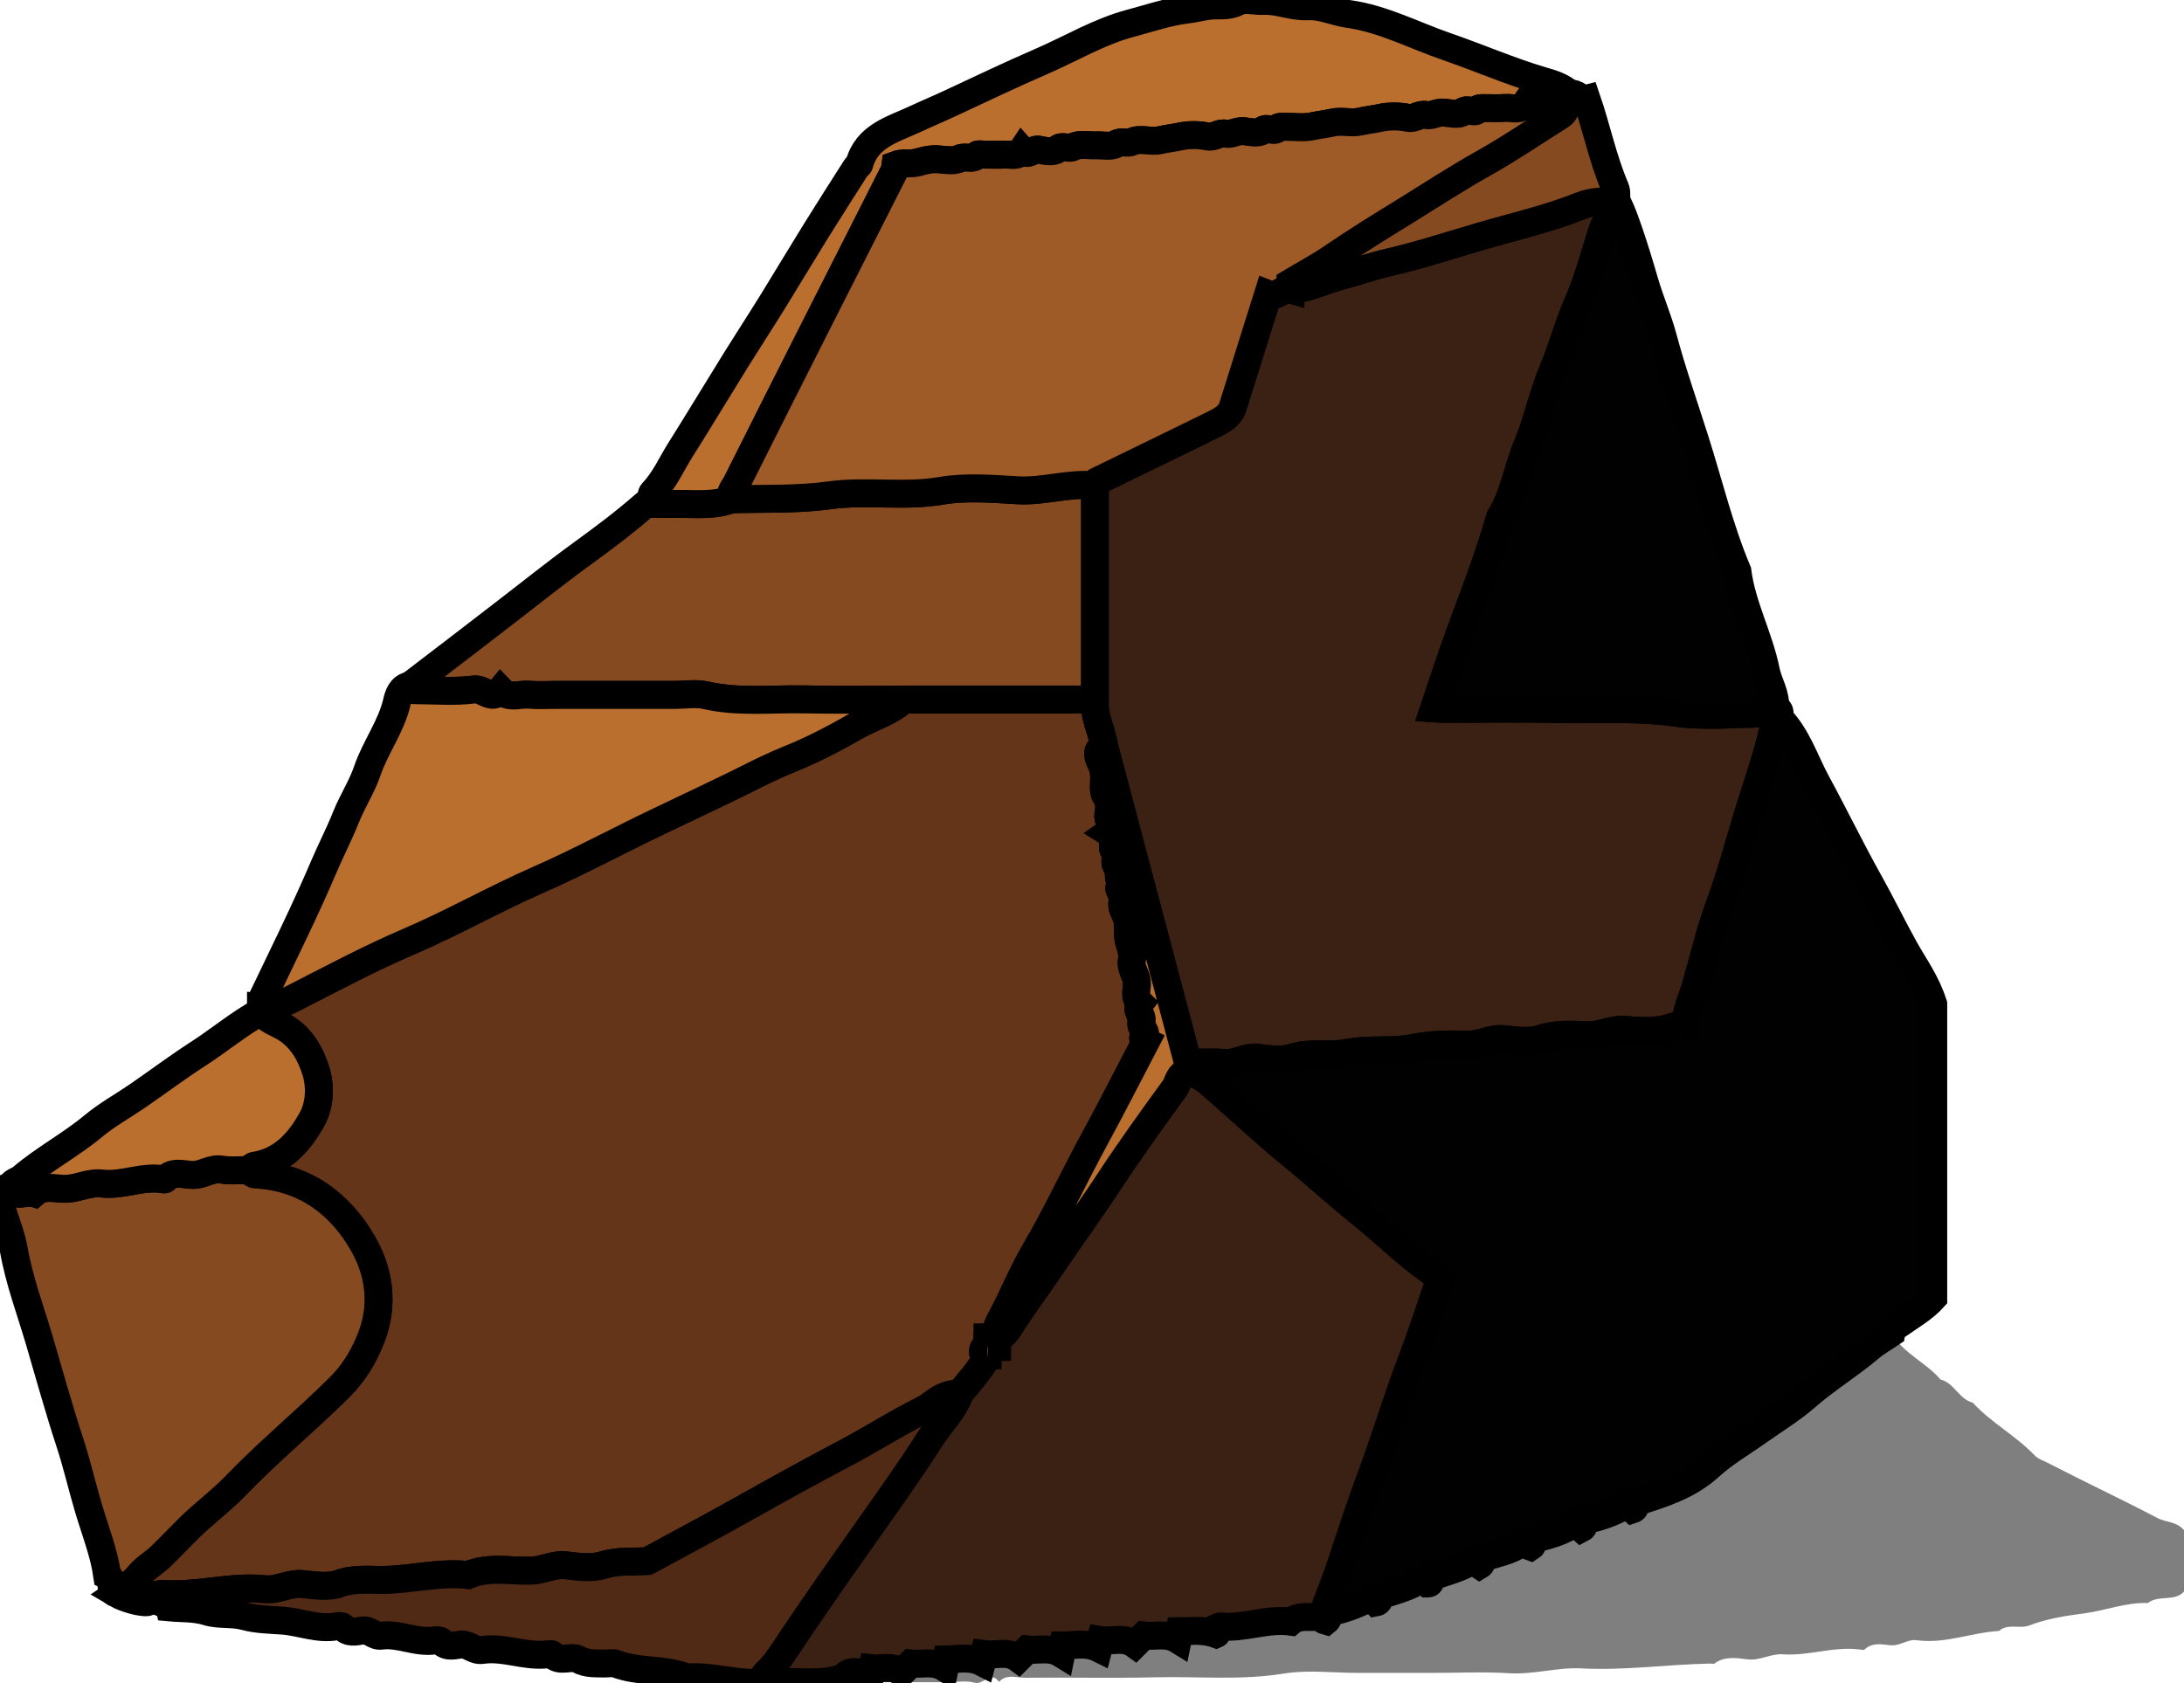 <?xml version="1.0" encoding="utf-8"?>
<!-- Generator: Adobe Illustrator 16.0.0, SVG Export Plug-In . SVG Version: 6.00 Build 0)  -->
<!DOCTYPE svg PUBLIC "-//W3C//DTD SVG 1.1//EN" "http://www.w3.org/Graphics/SVG/1.1/DTD/svg11.dtd">
<svg version="1.1" id="Layer_1" xmlns="http://www.w3.org/2000/svg" xmlns:xlink="http://www.w3.org/1999/xlink" x="0px" y="0px"
	 width="468.854px" height="361.388px" viewBox="0 0 468.854 361.388" enable-background="new 0 0 468.854 361.388"
	 xml:space="preserve">
<path opacity="0.5" fill-rule="evenodd" clip-rule="evenodd" d="M181.029,360.214c1.823-2.228,3.814-0.681,5.789-0.248
	c0.106-0.452,0.211-0.904,0.405-1.73c2.079,0.225,4.323-0.755,6.355,0.931c0.547-0.548,1.135-1.136,1.965-1.966
	c2.237,0.288,4.795-0.637,7.278,0.919c0.103-0.505,0.195-0.959,0.362-1.774c2.468-0.046,5.075-0.693,7.62,0.595
	c0.117-0.45,0.234-0.9,0.454-1.741c2.383,0.363,4.964-0.846,7.356,0.933c0.53-0.529,1.117-1.117,1.933-1.934
	c2.25,0.296,4.808-0.638,7.283,0.897c0.103-0.499,0.196-0.953,0.363-1.771c2.475-0.007,5.083-0.666,7.629,0.596
	c0.117-0.448,0.234-0.898,0.453-1.739c2.381,0.392,4.962-0.816,7.361,0.929c0.524-0.525,1.112-1.113,1.918-1.919
	c2.258,0.309,4.816-0.63,7.279,0.885c0.104-0.499,0.197-0.953,0.369-1.783c2.387,0.008,4.899-0.477,7.916,0.615
	c0.123-0.049-0.229-0.843,0.07-1.354c0.286-0.114,0.584-0.35,0.855-0.321c5.076,0.515,9.965-1.723,15.049-1.019
	c1.666-1.396,3.668-0.873,5.567-1.038c0.936-0.081,1.293,0.735,1.995,0.915c0.689-0.54,0.246-1.263,0.375-1.877
	c2.08-0.164,6.402-1.646,8.724-2.986c0.81-0.17,1.2,0.409,1.653,0.869c0.908-0.169,0.495-0.97,0.716-1.475
	c3.076-0.977,6.237-1.753,9.065-3.533c0.438,0.334,0.813,0.621,1.253,0.955c1.018,0,0.343-0.926,0.896-1.506
	c2.772-0.906,5.917-1.734,8.832-3.405c0.485,0.319,0.979,0.644,1.468,0.966c0.551-0.322,0.351-0.863,0.409-1.494
	c2.98-1.022,6.247-1.521,8.545-3.305c1.24-0.25,1.405,0.65,1.997,0.853c0.488-0.31,0.448-0.812,0.435-1.59
	c3.163-0.869,6.492-1.577,9.134-3.638c0.653,0.604,1.014,0.937,1.369,1.266c0.698-0.353,0.354-1.156,0.675-1.667
	c3.176-0.804,6.293-1.692,8.973-3.524c0.572,0.493,0.938,0.809,1.309,1.129c0.776-0.252,0.418-1.042,0.684-1.55
	c5.638-1.81,11.248-3.495,15.831-7.69c3.12-2.855,6.876-5.018,10.348-7.488c3.472-2.472,7.169-4.686,10.359-7.479
	c4.344-3.803,9.278-6.789,13.669-10.506c1.431-1.211,3.098-2.143,4.657-3.201c2.512,4.393,7.379,6.299,10.546,10
	c2.967,0.744,3.961,4.232,6.929,4.975c3.955,4.328,9.245,7.088,13.281,11.313c0.807,0.845,1.918,1.147,2.841,1.626
	c7.798,4.043,15.763,7.765,23.54,11.845c1.807,0.948,4.08,0.698,5.688,2.598c0,4.231,0,8.681,0,13.188
	c-2.005,2.249-5.429,0.632-7.763,2.456c-4.674-0.167-9.051,1.613-13.625,2.218c-3.92,0.518-8.01,1.121-11.842,2.604
	c-2.032,0.786-4.555-0.513-6.505,1.178c-5.918,0.354-11.603,2.813-17.647,1.99c-1.986-0.271-3.546,1.271-5.586,1.084
	c-1.855-0.17-3.93-0.686-5.593,0.903c-0.175,0.166-0.65,0.062-0.977,0.017c-5.59-0.767-10.995,1.416-16.566,1.02
	c-2.577-0.183-4.873,1.393-7.586,1.084c-2.322-0.263-4.887-0.761-7.081,0.881c-0.214,0.16-0.65,0.016-0.983,0.022
	c-9.188,0.181-18.327,1.528-27.553,1.037c-5.203-0.277-10.293,1.364-15.568,1.037c-5.472-0.339-10.981-0.075-16.475-0.075
	c-5.326,0-10.653,0-15.979,0c-5.327,0-10.768-0.694-15.956,0.152c-9.209,1.505-18.392,0.571-27.576,0.797
	c-9.316,0.229-18.643-0.006-27.963,0.099c-1.849,0.021-3.955-0.896-5.556,0.896c-1.756-2.507-3.334,0.699-5.219,0.169
	c-1.851-0.521-3.963-0.113-5.96-0.113c-1.831,0-3.662,0-5.493,0c-1.998,0-3.995,0-5.993,0c-1.997,0-3.995,0-5.992,0
	c-1.332,0-2.665,0.037-3.994-0.019C181.301,361.174,180.916,360.846,181.029,360.214z"/>
<path fill-rule="evenodd" clip-rule="evenodd" fill="#864A20" d="M32.029,343.214c-0.036-0.486,0.063-0.929,0.663-0.793
	c0.164,0.037,0.228,0.517,0.337,0.793C32.696,343.214,32.363,343.214,32.029,343.214z"/>
<g>
	<path fill-rule="evenodd" clip-rule="evenodd" fill="#643519" stroke="#000000" stroke-width="6" stroke-miterlimit="10" d="
		M34.029,343.214c-0.333,0-0.667,0-1,0c-0.11-0.276-0.173-0.756-0.337-0.793c-0.599-0.136-0.698,0.307-0.663,0.793
		c-0.113,0.28-0.188,0.777-0.346,0.806c-1.306,0.229-4.989-0.813-6.654-1.806c1.719-1.169,3.44-2.25,4.809-3.947
		c1.274-1.578,3.175-2.633,4.665-4.06c2.763-2.646,5.313-5.521,8.165-8.061c2.621-2.334,5.416-4.548,7.822-7.044
		c7.086-7.348,14.943-13.859,22.206-21.009c3.226-3.176,5.463-6.847,7.064-11.06c2.683-7.059,1.614-14.025-1.892-20.092
		c-4.978-8.615-12.573-14.19-23.048-14.742c-0.52-0.027-0.904-0.355-0.791-0.986c-0.078-0.989,0.634-0.882,1.288-1.017
		c5.627-1.161,9.036-5.179,11.625-9.788c1.782-3.174,1.881-7.231,0.865-10.457c-1.089-3.457-2.92-6.957-6.511-9.201
		c-1.75-1.094-3.979-1.693-5.266-3.537c0-0.334,0-0.666,0-1c2.791,0.219,5.282-1.02,7.567-2.188
		c7.956-4.066,15.843-8.271,24.06-11.791c9.48-4.061,18.444-9.168,27.902-13.322c8.851-3.887,17.409-8.541,26.174-12.7
		c3.058-1.451,6.115-2.904,9.165-4.371c3.19-1.534,6.393-3.044,9.552-4.64c3.023-1.528,6.05-2.99,9.211-4.265
		c4.841-1.952,9.516-4.399,14.05-7.003c3.413-1.96,7.35-2.979,10.319-5.72c13.667,0,27.333,0,41,0c-0.271,3.521,1.533,6.626,2,10
		c-2.09,0.837-1.119,2.685-0.662,3.631c0.455,0.944,0.612,1.773,0.663,2.727c0.077,1.462-0.337,3.255,0.362,4.307
		c0.988,1.486,0.721,2.929,0.527,4.238c-0.191,1.296,1.933,2.414,0.164,3.652c1.632,1.018,0.295,2.987,1.133,3.983
		c0.945,1.123-0.444,2.317,0.707,3.463c0.678,0.676-0.333,2.581,1.084,3.479c-1.953,1.229,0.712,2.318,0.088,3.68
		c-0.634,1.383,0.549,2.696,0.891,4.054c0.388,1.544-0.063,3.154,0.401,4.81c0.335,1.195,0.886,2.58,0.612,3.902
		c-0.357,1.727,0.853,3.013,1.049,4.575c0.197,1.569-0.748,3.312,0.679,4.699c-1.106,1.435,0.72,2.631,0.321,4.038
		c-0.241,0.854,0.438,1.466,0.727,2.178c0.191,0.477-1.052,1.43,0.184,2.035c-3.645,6.967-7.193,13.982-10.954,20.881
		c-4.358,7.995-8.16,16.273-12.787,24.142c-2.637,4.484-4.617,9.384-7.047,14.025c-0.664,1.269-1.663,2.784-1.142,4.503
		c-0.583,0-1.167,0-2,0c0,0.833,0,1.416,0,2c-0.609-0.113-0.925,0.259-0.98,0.758c-0.075,0.672,0.042,1.314,0.98,1.242
		c-1.61,2.959-3.867,5.434-6,8c-1.271,0.053-2.381,0.238-3.65,0.844c-1.585,0.758-2.763,1.991-4.324,2.764
		c-5.686,2.818-11.053,6.295-16.648,9.236c-7.25,3.811-14.399,7.777-21.537,11.785c-6.74,3.785-13.569,7.41-20.844,11.37
		c-2.759,0.251-6.1-0.202-9.485,0.854c-2.424,0.756-5.309,0.411-7.925,0.073c-2.698-0.349-4.983,1.054-7.573,1.134
		c-4.522,0.141-9.151-0.957-13.553,0.939c-6.07-0.696-12.006,0.951-18.038,1.045c-3.194,0.05-6.354-0.383-9.621,0.79
		c-2.356,0.847-5.282,0.374-7.915,0.108c-2.821-0.285-5.249,1.397-8.075,1.099c-7.375-0.78-14.636,1.604-22.026,0.981
		C34.317,342.195,33.916,342.583,34.029,343.214z"/>
	<path fill-rule="evenodd" clip-rule="evenodd" fill="#3B2014" stroke="#000000" stroke-width="6" stroke-miterlimit="10" d="
		M237.029,160.214c-0.467-3.374-2.271-6.479-2-10c0-15.333,0-30.667,0-46c0.117-0.283,0.155-0.726,0.361-0.827
		c8.408-4.115,16.85-8.167,25.24-12.317c1.688-0.835,3.406-1.774,4.004-3.661c2.535-8.076,5.068-16.152,7.613-24.259
		c1.986,0.775,3.078-1.409,4.781-0.936c3.643-0.191,6.867-1.908,10.312-2.825c3.585-0.954,7.122-2.219,10.694-3.039
		c6.672-1.531,13.171-3.669,19.698-5.583c7.246-2.124,14.668-3.796,21.696-6.616c2.208-0.886,4.362-0.909,6.6-0.938
		c0.51,2.435-1.324,4.107-1.998,6.157c-1.684,5.124-2.977,10.419-5.143,15.329c-2.18,4.942-3.519,10.16-5.623,15.138
		c-2.129,5.035-3.209,10.653-5.356,15.739c-2.161,5.115-2.868,10.76-5.88,15.526c-2.885,10.24-7.008,20.049-10.471,30.088
		c-1.232,3.571-2.409,7.161-3.665,10.902c0.956,0.06,1.436,0.116,1.914,0.116c8.315,0.005,16.634-0.145,24.945,0.045
		c8.346,0.191,16.673-0.418,25.057,0.779c6.356,0.907,12.946,0.19,19.433,0.165c0.721-0.002,1.773,0.389,1.787-0.985
		c1.496,0.085,0.85,1.242,1,2c-0.631-0.114-0.89,0.271-0.996,0.791c-1.529,7.446-4.242,14.564-6.377,21.83
		c-1.729,5.882-3.395,11.839-5.536,17.636c-2.084,5.642-3.417,11.56-5.094,17.352c-0.813,2.809-2.208,5.44-2.188,8.572
		c-2.035-0.523-3.445,0.488-4.953,0.713c-2.604,0.388-5.327,0.315-7.961,0.051c-2.822-0.283-5.261,1.262-8.077,1.146
		c-3.348-0.137-6.695-0.363-10.109,0.758c-2.401,0.789-5.297,0.381-7.925,0.089c-2.677-0.298-4.921,1.224-7.578,1.168
		c-3.845-0.081-7.664-0.14-11.602,0.683c-4.681,0.976-9.668,0.139-14.529,1.113c-3.76,0.754-7.695-0.291-11.582,0.967
		c-2.259,0.73-4.992,0.428-7.429,0.052c-2.566-0.396-4.607,1.317-7.086,1.127c-2.645-0.204-5.318-0.046-7.979-0.046
		C249.029,205.548,243.029,182.88,237.029,160.214z"/>
	<path fill-rule="evenodd" clip-rule="evenodd" fill="#010101" stroke="#000000" stroke-width="6" stroke-miterlimit="10" d="
		M255.029,228.214c2.66,0,5.334-0.158,7.979,0.046c2.479,0.19,4.52-1.522,7.086-1.127c2.437,0.376,5.17,0.679,7.429-0.052
		c3.887-1.258,7.822-0.213,11.582-0.967c4.861-0.975,9.849-0.138,14.529-1.113c3.938-0.822,7.757-0.764,11.602-0.683
		c2.657,0.056,4.901-1.466,7.578-1.168c2.628,0.292,5.523,0.7,7.925-0.089c3.414-1.121,6.762-0.895,10.109-0.758
		c2.816,0.115,5.255-1.43,8.077-1.146c2.634,0.265,5.357,0.337,7.961-0.051c1.508-0.225,2.918-1.236,4.953-0.713
		c-0.021-3.132,1.374-5.764,2.188-8.572c1.677-5.792,3.01-11.71,5.094-17.352c2.142-5.797,3.808-11.754,5.536-17.636
		c2.135-7.265,4.848-14.384,6.377-21.83c0.106-0.52,0.365-0.904,0.996-0.791c3.837,3.951,5.415,9.21,7.961,13.898
		c3.83,7.052,7.332,14.307,11.24,21.286c2.648,4.729,5.011,9.628,7.647,14.364c2.029,3.645,4.576,7.019,6.141,11.874
		c0,20.366,0,41.677,0,63.068c-2.014,2.229-4.666,3.743-7.133,5.481c-0.798,0.563-1.665,0.953-1.856,2.027
		c-1.56,1.059-3.227,1.99-4.657,3.201c-4.391,3.717-9.325,6.703-13.669,10.506c-3.19,2.793-6.888,5.007-10.359,7.479
		c-3.472,2.471-7.228,4.633-10.348,7.488c-4.583,4.195-10.193,5.881-15.831,7.69c-0.266,0.508,0.093,1.298-0.684,1.55
		c-0.371-0.32-0.736-0.636-1.309-1.129c-2.68,1.832-5.797,2.721-8.973,3.524c-0.32,0.511,0.023,1.314-0.675,1.667
		c-0.355-0.329-0.716-0.662-1.369-1.266c-2.642,2.061-5.971,2.769-9.134,3.638c0.014,0.778,0.054,1.28-0.435,1.59
		c-0.592-0.202-0.757-1.103-1.997-0.853c-2.298,1.783-5.564,2.282-8.545,3.305c-0.059,0.631,0.142,1.172-0.409,1.494
		c-0.489-0.322-0.982-0.646-1.468-0.966c-2.915,1.671-6.06,2.499-8.832,3.405c-0.554,0.58,0.121,1.506-0.896,1.506
		c-0.439-0.334-0.815-0.621-1.253-0.955c-2.828,1.78-5.989,2.557-9.065,3.533c-0.221,0.505,0.192,1.306-0.716,1.475
		c-0.453-0.46-0.844-1.039-1.653-0.869c-2.321,1.34-6.644,2.822-8.724,2.986c-0.167,0-0.353,0.046-0.494-0.014
		c-0.143-0.059-0.365-0.268-0.342-0.333c1.265-3.435,2.682-6.819,3.808-10.298c2.092-6.463,4.258-12.916,6.609-19.27
		c2.946-7.959,5.347-16.097,8.383-24.021c2.206-5.76,4.074-11.649,6.148-17.64c-0.484-0.422-0.945-0.91-1.486-1.285
		c-5.694-3.951-10.572-8.896-15.983-13.205c-4.669-3.719-9.064-7.815-13.717-11.603c-5.673-4.617-11.036-9.614-16.538-14.442
		c-1.901-1.668-3.713-3.49-6.388-3.891C255.029,229.548,255.029,228.88,255.029,228.214z"/>
	<path fill-rule="evenodd" clip-rule="evenodd" fill="#3B2014" stroke="#000000" stroke-width="6" stroke-miterlimit="10" d="
		M255.029,230.214c2.675,0.4,4.486,2.223,6.388,3.891c5.502,4.828,10.865,9.825,16.538,14.442
		c4.652,3.787,9.048,7.884,13.717,11.603c5.411,4.309,10.289,9.254,15.983,13.205c0.541,0.375,1.002,0.863,1.486,1.285
		c-2.074,5.99-3.942,11.88-6.148,17.64c-3.036,7.924-5.437,16.062-8.383,24.021c-2.352,6.354-4.518,12.807-6.609,19.27
		c-1.126,3.479-2.543,6.863-3.808,10.298c-0.023,0.065,0.199,0.274,0.342,0.333c0.142,0.06,0.327,0.014,0.494,0.014
		c-0.129,0.614,0.314,1.337-0.375,1.877c-0.702-0.18-1.06-0.996-1.995-0.915c-1.899,0.165-3.901-0.358-5.567,1.038
		c-5.084-0.704-9.973,1.533-15.049,1.019c-0.271-0.028-0.569,0.207-0.855,0.321c-0.299,0.511,0.053,1.305-0.07,1.354
		c-3.017-1.092-5.529-0.607-7.916-0.615c-0.172,0.83-0.266,1.284-0.369,1.783c-2.463-1.515-5.021-0.576-7.279-0.885
		c-0.806,0.806-1.394,1.394-1.918,1.919c-2.399-1.745-4.98-0.537-7.361-0.929c-0.219,0.841-0.336,1.291-0.453,1.739
		c-2.546-1.262-5.154-0.603-7.629-0.596c-0.167,0.817-0.261,1.271-0.363,1.771c-2.475-1.535-5.033-0.602-7.283-0.897
		c-0.816,0.816-1.403,1.404-1.933,1.934c-2.392-1.778-4.973-0.569-7.356-0.933c-0.219,0.841-0.337,1.291-0.454,1.741
		c-2.545-1.288-5.152-0.641-7.62-0.595c-0.167,0.815-0.259,1.27-0.362,1.774c-2.483-1.556-5.042-0.631-7.278-0.919
		c-0.83,0.83-1.418,1.418-1.965,1.966c-2.032-1.686-4.276-0.706-6.355-0.931c-0.193,0.826-0.299,1.278-0.405,1.73
		c-1.975-0.433-3.965-1.979-5.789,0.248c-3.747,1.431-7.661,0.952-11.527,0.996c-1.824,0.021-3.649,0.004-5.473,0.004
		c0.134-0.614-0.284-1.294,0.344-1.86c1.805-1.631,3.197-3.721,4.479-5.658c5.821-8.8,11.916-17.392,17.994-26.011
		c4.337-6.149,8.726-12.301,12.765-18.659c2.097-3.302,5.031-6.056,6.417-9.812c2.133-2.566,4.39-5.041,6-8c0-0.666,0-1.334,0-2
		c0.583,0,1.167,0,2,0c0-0.833,0-1.416,0-2c1.251-0.23,1.997-1.256,2.559-2.138c2.953-4.632,6.242-9.034,9.3-13.573
		c4.014-5.955,8.262-11.754,12.199-17.766c4.465-6.818,9.252-13.431,14.037-20.032C252.997,232.503,253.014,230.484,255.029,230.214
		z"/>
	<path fill-rule="evenodd" clip-rule="evenodd" fill="#864A20" stroke="#000000" stroke-width="6" stroke-miterlimit="10" d="
		M235.029,104.214c0,15.333,0,30.667,0,46c-13.667,0-27.333,0-41,0c-7.158,0-14.318,0.116-21.472-0.033
		c-7.024-0.146-14.083,0.717-21.077-0.894c-2.055-0.473-4.311-0.073-6.475-0.073c-1.997,0-3.995,0-5.992,0c-2.164,0-4.328,0-6.492,0
		c-2.164,0-4.328,0-6.492,0s-4.328,0-6.492,0c-1.998,0-4.008,0.143-5.989-0.04c-2.029-0.187-4.288,0.953-6.063-0.917
		c-1.912,2.348-3.676-0.476-5.703-0.206c-4.089,0.544-8.301,0.164-12.462,0.161c-0.679-0.001-1.368-0.01-1.291-0.999
		c6.701-5.093,13.354-10.25,20.029-15.374c5.527-4.242,10.959-8.619,16.598-12.716c4.768-3.464,9.483-6.979,13.909-10.878
		c0.28-0.247,0.966-0.032,1.464-0.032c1.824,0,3.649,0.017,5.473-0.003c3.866-0.044,7.78,0.434,11.527-0.997
		c7.011-0.208,13.999,0.117,21.036-0.855c7.91-1.093,15.972,0.404,24.016-0.972c5.326-0.912,10.948-0.413,16.413-0.106
		C224.079,105.594,229.466,103.671,235.029,104.214z"/>
	<path fill-rule="evenodd" clip-rule="evenodd" fill="#864A20" stroke="#000000" stroke-width="6" stroke-miterlimit="10" d="
		M54.029,251.214c-0.114,0.631,0.271,0.959,0.791,0.986c10.476,0.552,18.07,6.127,23.048,14.742
		c3.505,6.066,4.574,13.033,1.892,20.092c-1.602,4.213-3.838,7.884-7.064,11.06c-7.262,7.149-15.119,13.661-22.206,21.009
		c-2.407,2.496-5.202,4.71-7.822,7.044c-2.852,2.54-5.402,5.415-8.165,8.061c-1.49,1.427-3.391,2.481-4.665,4.06
		c-1.368,1.697-3.089,2.778-4.809,3.947c-1.892-0.657-0.408-3.059-2-3.871c-0.706-4.949-2.565-9.574-3.982-14.326
		c-1.416-4.748-2.514-9.597-4.058-14.301c-2.361-7.193-4.374-14.497-6.503-21.748c-1.918-6.531-4.356-12.943-5.538-19.713
		c-0.447-2.56-1.397-5.115-2.229-7.561c-0.625-1.838-0.288-3.444-0.72-4.91c0.69-0.887,1.415-0.441,2.029-0.57
		c1.432,2.045,3.542,0.51,5.269,1c2.13-1.898,4.698-0.825,7.058-0.949c2.562-0.135,4.85-1.451,7.561-1.129
		c4.352,0.516,8.597-1.643,13.022-0.926c0.162,0.027,0.409,0.076,0.486-0.007c1.772-1.912,4.056-0.905,6.071-0.912
		c2.129-0.007,3.826-1.523,6.072-1.151C49.668,251.488,51.872,251.214,54.029,251.214z"/>
	<path fill-rule="evenodd" clip-rule="evenodd" fill="#010101" stroke="#000000" stroke-width="6" stroke-miterlimit="10" d="
		M381.029,152.214c-0.014,1.375-1.066,0.983-1.787,0.985c-6.486,0.025-13.076,0.742-19.433-0.165
		c-8.384-1.197-16.711-0.588-25.057-0.779c-8.312-0.19-16.63-0.04-24.945-0.045c-0.479,0-0.958-0.056-1.914-0.116
		c1.256-3.741,2.433-7.331,3.665-10.902c3.463-10.039,7.586-19.848,10.471-30.088c3.012-4.767,3.719-10.411,5.88-15.526
		c2.147-5.086,3.228-10.704,5.356-15.739c2.104-4.978,3.443-10.196,5.623-15.138c2.166-4.91,3.459-10.206,5.143-15.329
		c0.674-2.05,2.508-3.723,1.998-6.157c0.333,0,0.667,0,1,0c1.959,3.379,5.211,14.602,6.042,17.435
		c1.168,3.981,2.839,7.82,3.912,11.822c1.997,7.455,4.563,14.723,6.892,22.069c2.977,9.392,5.264,19.008,9.102,28.121
		c0.945,7.44,4.641,14.093,6.116,21.399C379.643,146.786,381.407,149.244,381.029,152.214z"/>
	<path fill-rule="evenodd" clip-rule="evenodd" fill="#BA6F2F" stroke="#000000" stroke-width="6" stroke-miterlimit="10" d="
		M88.029,147.214c-0.078,0.989,0.612,0.998,1.291,0.999c4.161,0.003,8.374,0.383,12.462-0.161c2.027-0.27,3.792,2.554,5.703,0.206
		c1.775,1.869,4.034,0.73,6.063,0.917c1.98,0.182,3.991,0.04,5.989,0.04c2.164,0,4.328,0,6.492,0s4.328,0,6.492,0
		c2.164,0,4.328,0,6.492,0c1.998,0,3.995,0,5.992,0c2.164,0,4.42-0.4,6.475,0.073c6.994,1.611,14.052,0.748,21.077,0.894
		c7.154,0.149,14.314,0.033,21.472,0.033c-2.97,2.741-6.906,3.759-10.319,5.72c-4.534,2.604-9.208,5.051-14.05,7.003
		c-3.161,1.275-6.188,2.737-9.211,4.265c-3.159,1.596-6.361,3.106-9.552,4.64c-3.05,1.467-6.107,2.919-9.165,4.371
		c-8.765,4.16-17.323,8.813-26.174,12.7c-9.458,4.154-18.422,9.262-27.902,13.322c-8.216,3.52-16.104,7.725-24.06,11.791
		c-2.286,1.168-4.776,2.406-7.567,2.188c0.132-0.612-0.023-1.191,0.301-1.867c4.501-9.403,9.147-18.749,13.228-28.334
		c1.501-3.527,3.275-6.926,4.694-10.487c1.363-3.42,3.445-6.615,4.604-10.014c1.746-5.119,5.129-9.468,6.358-14.81
		C85.482,149.538,86.013,147.484,88.029,147.214z"/>
	<path fill-rule="evenodd" clip-rule="evenodd" fill="#BA6F2F" stroke="#000000" stroke-width="6" stroke-miterlimit="10" d="
		M157.029,107.214c-3.747,1.431-7.661,0.952-11.527,0.997c-1.824,0.021-3.649,0.003-5.473,0.003c0-0.833-0.357-2.012,0.059-2.44
		c2.575-2.652,4.001-6.021,5.92-9.07c4.064-6.459,8.002-12.999,12.028-19.483c2.552-4.11,5.202-8.161,7.749-12.275
		c3.114-5.029,6.136-10.114,9.253-15.141c2.88-4.642,5.831-9.24,8.763-13.849c0.174-0.274,0.604-0.438,0.678-0.717
		c1.613-6.061,7.218-7.442,11.854-9.609c2.482-1.16,5.059-2.234,7.571-3.406c6.557-3.056,13.085-6.181,19.721-9.057
		c6.349-2.751,12.32-6.376,19.092-8.172c4.078-1.082,8.033-2.482,12.307-2.97c1.625-0.186,3.355-0.703,5.1-0.828
		c1.887-0.135,3.713,0.217,5.66-0.833c1.418-0.766,3.586-0.071,5.412-0.167c3.253-0.171,6.247,1.333,9.581,1.146
		c2.903-0.163,5.827,1.246,8.703,1.654c7.531,1.067,14.089,4.604,21.094,7.013c6.847,2.355,13.497,5.274,20.462,7.336
		c2.011,0.595,4.346,1.2,5.994,2.868c-0.15,0.758,0.496,1.915-1,2c-1.499,0-3.129,0.372-4.463-0.098
		c-1.549-0.545-2.735,1.787-4.154,0.215c-1.109,1.548-2.735,0.752-4.134,0.854c-1.657,0.121-3.33,0.02-4.995,0.036
		c-0.31,0.003-0.776,0-0.902,0.184c-0.895,1.298-2.262-0.424-3.465,0.687c-0.719,0.665-2.567,0.245-3.881,0.089
		c-1.398-0.166-2.694,0.804-3.896,0.529c-1.463-0.335-2.407,0.895-3.88,0.599c-1.922-0.386-4.049-0.412-5.954,0.01
		c-1.416,0.313-2.886,0.45-4.304,0.785c-1.894,0.447-4.051-0.226-5.944,0.221c-1.418,0.335-2.888,0.471-4.304,0.785
		c-1.905,0.422-3.975,0.094-5.973,0.112c-0.477,0.005-1.189-0.068-1.387,0.197c-0.938,1.265-2.277-0.442-3.48,0.673
		c-0.717,0.664-2.567,0.245-3.881,0.088c-1.399-0.167-2.691,0.804-3.896,0.529c-1.46-0.333-2.408,0.892-3.88,0.598
		c-1.922-0.383-4.049-0.412-5.954,0.011c-1.416,0.314-2.886,0.45-4.304,0.785c-1.894,0.447-4.254-0.479-5.879,0.301
		c-1.25,0.6-2.294-0.253-3.501,0.505c-1.084,0.681-2.868,0.249-4.343,0.304c-1.642,0.061-3.553-0.38-4.846,0.321
		c-1.213,0.658-2.316-0.561-3.52,0.558c-0.715,0.665-2.605,0.352-3.87,0.058c-1.294-0.301-2.379,1.595-3.634,0.185
		c-0.941,1.411-2.385,0.797-3.635,0.861c-1.495,0.077-2.997,0.018-4.496,0.018c-0.5,0-1.255-0.21-1.457,0.035
		c-1.066,1.295-2.549,0.15-3.872,0.817c-1.328,0.67-3.259,0.197-4.922,0.132c-1.361-0.053-2.765,0.318-3.926,0.653
		c-1.623,0.469-3.236-0.045-4.898,0.599c-0.061,0.38-0.023,0.894-0.223,1.288c-11.285,22.312-22.616,44.601-33.808,66.959
		C157.669,104.705,156.556,105.782,157.029,107.214z"/>
	<path fill-rule="evenodd" clip-rule="evenodd" fill="#512A16" stroke="#000000" stroke-width="6" stroke-miterlimit="10" d="
		M206.029,299.214c-1.386,3.756-4.32,6.51-6.417,9.812c-4.039,6.358-8.428,12.51-12.765,18.659
		c-6.078,8.619-12.173,17.211-17.994,26.011c-1.282,1.938-2.674,4.027-4.479,5.658c-0.628,0.566-0.209,1.246-0.344,1.86
		c-5.581,0.695-10.988-1.476-16.555-1c-4.888-1.954-10.33-1.06-15.243-2.961c-0.723-0.28-1.649-0.013-2.48-0.045
		c-1.903-0.072-3.742,0.143-5.629-0.896c-1.588-0.873-3.923,0.796-5.565-1.026c-0.154-0.172-0.635-0.106-0.953-0.064
		c-4.757,0.624-9.34-1.629-14.049-0.931c-1.83,0.271-2.863-1.301-4.595-1.159c-1.352,0.11-2.958,0.746-4.207-0.635
		c-0.251-0.277-0.92-0.335-1.357-0.262c-3.95,0.66-7.647-1.544-11.565-1.004c-1.535,0.212-2.436-1.378-4.095-1.107
		c-1.316,0.215-2.958,0.687-4.145-0.776c-0.209-0.258-0.949-0.201-1.413-0.118c-3.952,0.711-7.678-0.961-11.551-1.236
		c-2.647-0.188-5.504-0.224-8.046-0.924c-2.735-0.753-5.562-0.226-8.063-1.006c-2.729-0.852-5.393-0.648-8.075-0.9
		c-0.273-1.352-2.396-0.322-2.415-1.949c-0.114-0.631,0.288-1.02,0.787-0.977c7.391,0.622,14.652-1.762,22.026-0.981
		c2.826,0.299,5.253-1.384,8.075-1.099c2.633,0.266,5.559,0.738,7.915-0.108c3.266-1.173,6.427-0.74,9.621-0.79
		c6.032-0.094,11.968-1.741,18.038-1.045c4.401-1.896,9.031-0.799,13.553-0.939c2.589-0.08,4.875-1.482,7.573-1.134
		c2.616,0.338,5.5,0.683,7.925-0.073c3.385-1.057,6.726-0.604,9.485-0.854c7.275-3.96,14.104-7.585,20.844-11.37
		c7.137-4.008,14.287-7.975,21.537-11.785c5.595-2.941,10.962-6.418,16.648-9.236c1.561-0.772,2.739-2.006,4.324-2.764
		C203.648,299.453,204.759,299.267,206.029,299.214z"/>
	<path fill-rule="evenodd" clip-rule="evenodd" fill="#BA6F2F" stroke="#000000" stroke-width="6" stroke-miterlimit="10" d="
		M54.029,251.214c-2.158,0-4.361,0.273-6.461-0.074c-2.246-0.372-3.942,1.145-6.072,1.151c-2.016,0.007-4.299-1-6.071,0.912
		c-0.077,0.083-0.324,0.034-0.486,0.007c-4.425-0.717-8.671,1.441-13.022,0.926c-2.71-0.322-4.999,0.994-7.561,1.129
		c-2.36,0.124-4.928-0.949-7.058,0.949c-1.727-0.49-3.837,1.045-5.269-1c0.354-1.437,1.801-1.553,2.695-2.313
		c4.823-4.1,10.453-7.055,15.32-11.101c2.985-2.481,6.448-4.38,9.661-6.595c4.256-2.934,8.394-6.049,12.736-8.846
		c4.593-2.959,8.784-6.509,13.587-9.146c1.287,1.844,3.516,2.443,5.266,3.537c3.591,2.244,5.422,5.744,6.511,9.201
		c1.017,3.226,0.917,7.283-0.865,10.457c-2.589,4.609-5.998,8.627-11.625,9.788C54.664,250.333,53.952,250.225,54.029,251.214z"/>
	<path fill-rule="evenodd" clip-rule="evenodd" fill="#864A20" stroke="#000000" stroke-width="6" stroke-miterlimit="10" d="
		M336.029,22.214c1.496-0.085,0.85-1.242,1-2c1.419-0.502,2.167,1.307,3.552,0.967c2.191,6.385,3.511,13.008,6.161,19.192
		c0.424,0.99,0.117,1.906,0.287,2.841c-0.333,0-0.667,0-1,0c-2.237,0.028-4.392,0.052-6.6,0.938
		c-7.028,2.819-14.45,4.492-21.696,6.616c-6.527,1.914-13.026,4.052-19.698,5.583c-3.572,0.82-7.109,2.085-10.694,3.039
		c-3.444,0.917-6.669,2.634-10.312,2.825c0-0.499,0-0.998,0.001-1.495c3.064-1.834,6.23-3.52,9.169-5.538
		c5.029-3.456,10.242-6.644,15.417-9.837c5.539-3.42,10.999-6.999,16.695-10.192c5.702-3.197,11.119-6.901,16.662-10.381
		C335.936,24.167,336.188,23.277,336.029,22.214z"/>
	<path fill-rule="evenodd" clip-rule="evenodd" fill="#BA6F2F" stroke="#000000" stroke-width="6" stroke-miterlimit="10" d="
		M255.029,230.214c-2.016,0.27-2.032,2.289-2.904,3.491c-4.785,6.602-9.572,13.214-14.037,20.032
		c-3.938,6.012-8.185,11.811-12.199,17.766c-3.059,4.539-6.347,8.941-9.3,13.573c-0.562,0.882-1.308,1.907-2.559,2.138
		c-0.521-1.719,0.478-3.234,1.142-4.503c2.43-4.642,4.41-9.541,7.047-14.025c4.627-7.868,8.429-16.146,12.787-24.142
		c3.761-6.898,7.31-13.914,10.954-20.881c-1.235-0.605,0.008-1.559-0.184-2.035c-0.289-0.712-0.968-1.324-0.727-2.178
		c0.398-1.407-1.428-2.604-0.321-4.038c-1.427-1.388-0.481-3.13-0.679-4.699c-0.196-1.563-1.406-2.849-1.049-4.575
		c0.273-1.322-0.277-2.707-0.612-3.902c-0.465-1.655-0.014-3.266-0.401-4.81c-0.342-1.357-1.524-2.671-0.891-4.054
		c0.624-1.361-2.041-2.451-0.088-3.68c-1.417-0.897-0.406-2.803-1.084-3.479c-1.151-1.146,0.238-2.34-0.707-3.463
		c-0.838-0.996,0.499-2.965-1.133-3.983c1.769-1.239-0.355-2.356-0.164-3.652c0.193-1.309,0.461-2.751-0.527-4.238
		c-0.699-1.051-0.285-2.844-0.362-4.307c-0.051-0.953-0.208-1.782-0.663-2.727c-0.457-0.946-1.428-2.793,0.662-3.631
		c6,22.666,12,45.334,18,68C255.029,228.88,255.029,229.548,255.029,230.214z"/>
	<path fill-rule="evenodd" clip-rule="evenodd" fill="#BA6F2F" stroke="#000000" stroke-width="6" stroke-miterlimit="10" d="
		M214.029,287.214c0,0.584,0,1.167,0,2c-0.833,0-1.417,0-2,0c0-0.584,0-1.167,0-2C212.862,287.214,213.446,287.214,214.029,287.214z
		"/>
	<path fill-rule="evenodd" clip-rule="evenodd" fill="#BA6F2F" stroke="#000000" stroke-width="6" stroke-miterlimit="10" d="
		M212.029,289.214c0,0.666,0,1.334,0,2c-0.938,0.072-1.056-0.57-0.98-1.242C211.104,289.473,211.42,289.101,212.029,289.214z"/>
	<path fill-rule="evenodd" clip-rule="evenodd" fill="#9E5A27" stroke="#000000" stroke-width="6" stroke-miterlimit="10" d="
		M336.029,22.214c0.159,1.063-0.094,1.953-1.056,2.557c-5.543,3.48-10.96,7.184-16.662,10.381
		c-5.696,3.193-11.156,6.772-16.695,10.192c-5.175,3.194-10.388,6.382-15.417,9.837c-2.938,2.019-6.104,3.704-9.169,5.538
		c-0.001,0.498-0.001,0.996-0.001,1.495c-1.703-0.473-2.795,1.71-4.781,0.936c-2.545,8.107-5.078,16.183-7.613,24.259
		c-0.598,1.887-2.315,2.826-4.004,3.661c-8.391,4.15-16.832,8.202-25.24,12.317c-0.206,0.101-0.244,0.544-0.361,0.827
		c-5.563-0.543-10.95,1.379-16.535,1.067c-5.465-0.307-11.087-0.806-16.413,0.106c-8.044,1.376-16.106-0.122-24.016,0.972
		c-7.037,0.972-14.025,0.647-21.036,0.855c-0.473-1.432,0.64-2.51,1.144-3.517c11.192-22.358,22.522-44.647,33.808-66.959
		c0.199-0.394,0.162-0.908,0.223-1.288c1.662-0.645,3.275-0.13,4.898-0.599c1.161-0.335,2.564-0.706,3.926-0.653
		c1.663,0.065,3.595,0.538,4.922-0.132c1.323-0.667,2.805,0.478,3.872-0.817c0.202-0.245,0.957-0.035,1.457-0.035
		c1.499,0,3.001,0.059,4.496-0.018c1.25-0.064,2.694,0.55,3.635-0.861c1.254,1.411,2.339-0.485,3.634-0.185
		c1.264,0.294,3.155,0.607,3.87-0.058c1.204-1.119,2.306,0.1,3.52-0.558c1.293-0.701,3.204-0.26,4.846-0.321
		c1.475-0.055,3.259,0.376,4.343-0.304c1.207-0.758,2.251,0.095,3.501-0.505c1.625-0.779,3.985,0.146,5.879-0.301
		c1.418-0.334,2.888-0.471,4.304-0.785c1.905-0.423,4.032-0.395,5.954-0.011c1.472,0.294,2.42-0.931,3.88-0.598
		c1.204,0.275,2.496-0.697,3.896-0.529c1.313,0.157,3.164,0.576,3.881-0.088c1.203-1.115,2.543,0.592,3.48-0.673
		c0.197-0.265,0.91-0.192,1.387-0.197c1.998-0.019,4.067,0.31,5.973-0.112c1.416-0.314,2.886-0.45,4.304-0.785
		c1.894-0.447,4.051,0.227,5.944-0.221c1.418-0.335,2.888-0.472,4.304-0.785c1.905-0.422,4.032-0.396,5.954-0.01
		c1.473,0.296,2.417-0.934,3.88-0.599c1.201,0.275,2.497-0.695,3.896-0.529c1.313,0.156,3.162,0.576,3.881-0.089
		c1.203-1.11,2.57,0.612,3.465-0.687c0.126-0.184,0.593-0.181,0.902-0.184c1.665-0.017,3.338,0.085,4.995-0.036
		c1.398-0.103,3.024,0.694,4.134-0.854c1.419,1.572,2.605-0.76,4.154-0.215C332.9,22.586,334.53,22.214,336.029,22.214z"/>
</g>
</svg>
